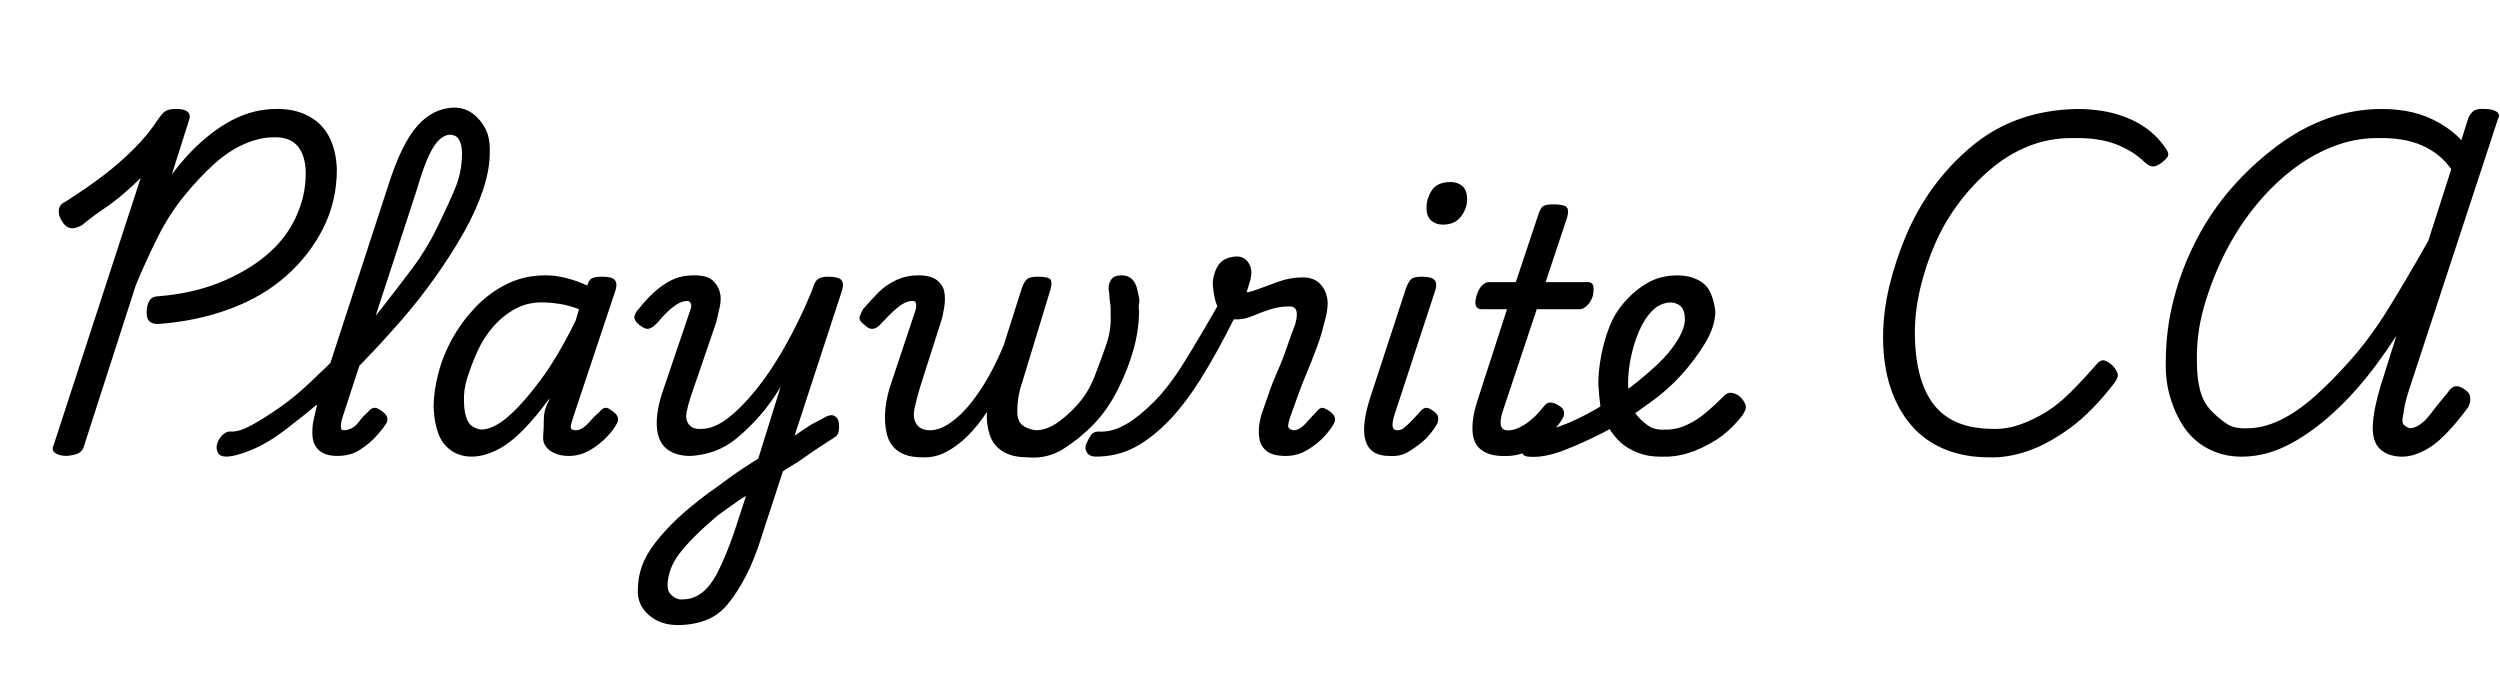 <svg id="fnt-Playwrite CA" viewBox="0 0 3696 1000" xmlns="http://www.w3.org/2000/svg"><path id="playwrite-ca" class="f" d="M233 479q-9 0-13-5t-3-16q1-10 5-15t12-5q50-4 90-20t69-40 44-56 15-65q0-27-12-41t-36-13q-20 0-43 10t-45 30-44 47-39 61-32 70l-77 239q-2 7-8 10t-17 4q-11 0-17-4t-3-11l129-396q-12 12-26 24t-29 22-32 24q-11 6-18 4t-12-11q-5-8-4-16t10-12q30-19 55-38t46-40 36-44q6-9 11-12t16-3q11 0 16 4t3 11l-26 82q23-31 49-53t52-33 55-11q27 0 47 11t30 31 11 47q0 47-20 87t-55 71-84 49-106 22m101 196q-9 0-12-6t-1-13 8-13 14-5q12 0 30-10t41-26 48-40 51-49 51-57 46-60 37-61 26-57 10-51q0-8 6-12t14-3 15 3 6 12q0 24-10 54t-28 62-42 66-52 66-57 62-59 55-55 44-49 29-38 10m165-1q-18 0-27-8t-10-21 2-26 6-26l105-322q19-59 42-85t54-27q16 0 28 9t19 23 6 36q0 9-6 14t-15 4-14-4-6-14q0-9-2-15t-5-9-10-4q-8 0-16 7t-16 24-18 51l-109 334q-3 9-3 14t1 6 4 1q5 0 11-3t11-10 13-14q4-5 8-6t10 3q8 5 10 10t-1 10q-5 8-15 19t-24 20-33 9m198 1q-17 0-30-9t-19-25-7-39q0-23 7-50t21-52 34-46 46-34 58-13q14 0 30 4t31 11l1-2q2-7 7-9t14-2q15 0 19 5t1 15l-62 186q-3 9-4 14t2 6 5 1q5 0 10-3t11-10 14-14q4-5 8-6t9 3q8 5 10 10t-1 10q-4 8-14 19t-25 20-32 9-28-8-10-21 1-26 7-26q1-1 1-3t1-2q-21 29-41 49t-39 29-36 9m-11-81q0 12 3 22t9 14 13 5q18 0 40-19t48-54 52-88l5-17q-16-6-30-8t-26-2q-21 0-39 10t-32 26-23 36-15 39-5 36m458 113l6-46q10-7 19-13t19-13 18-11 15-8q8-4 13-1t6 9 0 13-7 10q-9 6-20 13t-22 15-23 15-24 17m-142 217q-26 0-43-15t-16-37q0-18 6-35t20-35 32-35 46-38q13-9 25-18t24-17 25-16l33-106q-15 25-32 44t-33 32-33 19-35 7q-23 0-36-11t-14-34 10-54l40-118q2-5 0-9t-6-3q-5 0-11 3t-14 10-19 20q-7 7-12 8t-13-5q-9-7-8-13t6-11q11-14 23-25t26-18 33-7 27 7 11 17 0 23-5 22l-38 111q-4 12-6 23t4 18 18 6q18 0 38-15t42-42 43-64 39-80l3-8q3-10 8-13t14-3q16 0 20 5t1 15l-118 361q-11 36-24 61t-27 42-33 24-41 7m8-38q15 0 28-10t24-32 23-56l18-55q-7 4-14 9t-14 10-14 10q-20 17-34 31t-23 26-13 24-4 21q0 7 2 11t8 8 13 3m353-210q-22 0-35-9t-17-26-2-37 10-42l35-105q1-5 0-9t-7-3q-4 0-10 3t-14 10-20 20q-6 7-12 8t-12-5q-10-7-8-13t5-11q12-14 23-25t26-18 33-7 27 7 11 17 0 23-5 22l-31 97q-5 17-8 31t3 23 20 9 30-11 31-30 27-41 21-44l27-85q3-8 7-12t16-4q16 0 19 4t0 15l-42 138q-3 8-5 19t-2 24 7 19 20 8q16 0 32-11t31-28 24-40 17-46 7-44q0-4 0-10t-1-11-1-12q-2-9 0-15t6-9 13-3q9 0 15 6t8 18q1 4 2 9t0 9 0 10q0 28-8 57t-23 59-35 51-45 37-54 13q-23 0-37-9t-19-25-4-33q-13 20-28 35t-32 24-36 8m257-1q-9 0-13-6t-1-13 7-13 16-5q17 0 36-11t41-33 45-59 52-88l27 13q-30 61-56 102t-52 66-50 36-52 11m281-1q-19 0-28-7t-11-18 0-23 6-22q3-8 8-23t13-33 14-36 12-33q4-15 1-21t-12-5q-12 0-25 4t-27 10-29 5q-9 0-16-8t-10-19-4-25q0-10 4-20t11-15 20-6q10 0 16 7t6 16q0 7-2 14t-5 16q5 0 18-5t30-11 35-6q15 0 24 8t12 22-5 40q-3 14-10 33t-15 38-14 36-10 28q-5 14-3 17t7 4q5 0 10-3t11-10 13-14q4-5 7-6t10 3q8 5 10 10t-1 10q-4 8-14 19t-25 20-32 9m153 0q-28 0-35-22t7-65l53-162q4-10 8-13t15-3q15 0 19 5t1 15l-61 186q-3 11-2 16t7 5q5 0 9-3t10-9 14-15q4-5 8-6t10 3q8 5 9 10t-1 10q-10 17-22 27t-23 16-26 5m79-342q-10 0-17-6t-7-19q0-14 8-26t28-12q10 0 17 6t7 20q0 13-9 25t-27 12m89 342q-20 0-32-9t-13-28 7-44l44-136h-38q-6 0-8-5t1-15q3-10 8-15t10-5h40l33-99q3-10 7-13t15-3q16 0 20 4t1 15l-32 96h63q5 0 7 4t0 16q-3 9-8 14t-10 6h-65l-49 147q-6 17-4 25t12 7q10 0 24-9t28-27q4-5 9-5t12 4q7 4 8 9t-1 9q-5 10-18 23t-30 24-41 10m232 1q-18 0-33-6t-25-15-19-24-11-30-3-33q0-18 4-40t12-43 23-38 34-28 45-11q15 0 28 6t19 18 8 29q0 22-15 47t-37 49-53 45q-29 22-60 38t-60 27-51 9q-7 0-10-6t-3-13 6-13 16-5q16 0 40-9t50-24 52-33q22-17 40-34t29-35 11-31q0-12-5-18t-15-7q-16 0-28 12t-20 31-12 39-4 37q0 14 3 27t11 22 17 15 26 5q15 0 30-7t28-18 26-24q6-7 14-5t13 8 6 11-5 14q-19 24-40 37t-41 19-41 5m487 1q-37 0-66-12t-49-35-31-56-11-75q0-36 9-74t25-76 40-71 56-60 71-41 85-15q32 0 57 7t44 20 32 33q4 6 2 10t-10 10q-7 5-12 5t-12-6q-17-17-43-27t-65-9q-34 0-64 12t-56 34-47 50-35 60-22 66-8 65q0 35 7 62t21 45 36 27 54 9q20 0 39-7t37-18 37-30 38-41q6-7 12-5t12 8q6 7 7 12t-5 13q-33 43-66 67t-63 34-56 9m373-1q-25 0-46-10t-35-28-23-45-8-58q0-47 12-93t34-88 52-76 66-61 75-41 80-14q25 0 46 5t40 16 32 25l10-32q3-7 8-11t17-3q11 0 17 4t2 11l-131 399q-5 15-7 26t-3 18 3 10 8 4q6 0 14-5t17-17 25-31q5-8 11-9t13 4q8 5 9 12t-3 15q-8 11-19 24t-23 24-27 18-28 7q-21 0-33-11t-11-35 12-60l23-73q-29 45-58 78t-59 56-57 34-55 11m-66-140q0 25 5 43t17 30 23 19 30 6q23 0 48-12t51-35 55-56 56-77 57-97l34-106q-16-23-43-35t-67-11q-33 0-66 13t-63 37-55 56-43 69-29 76-10 80" />
</svg>